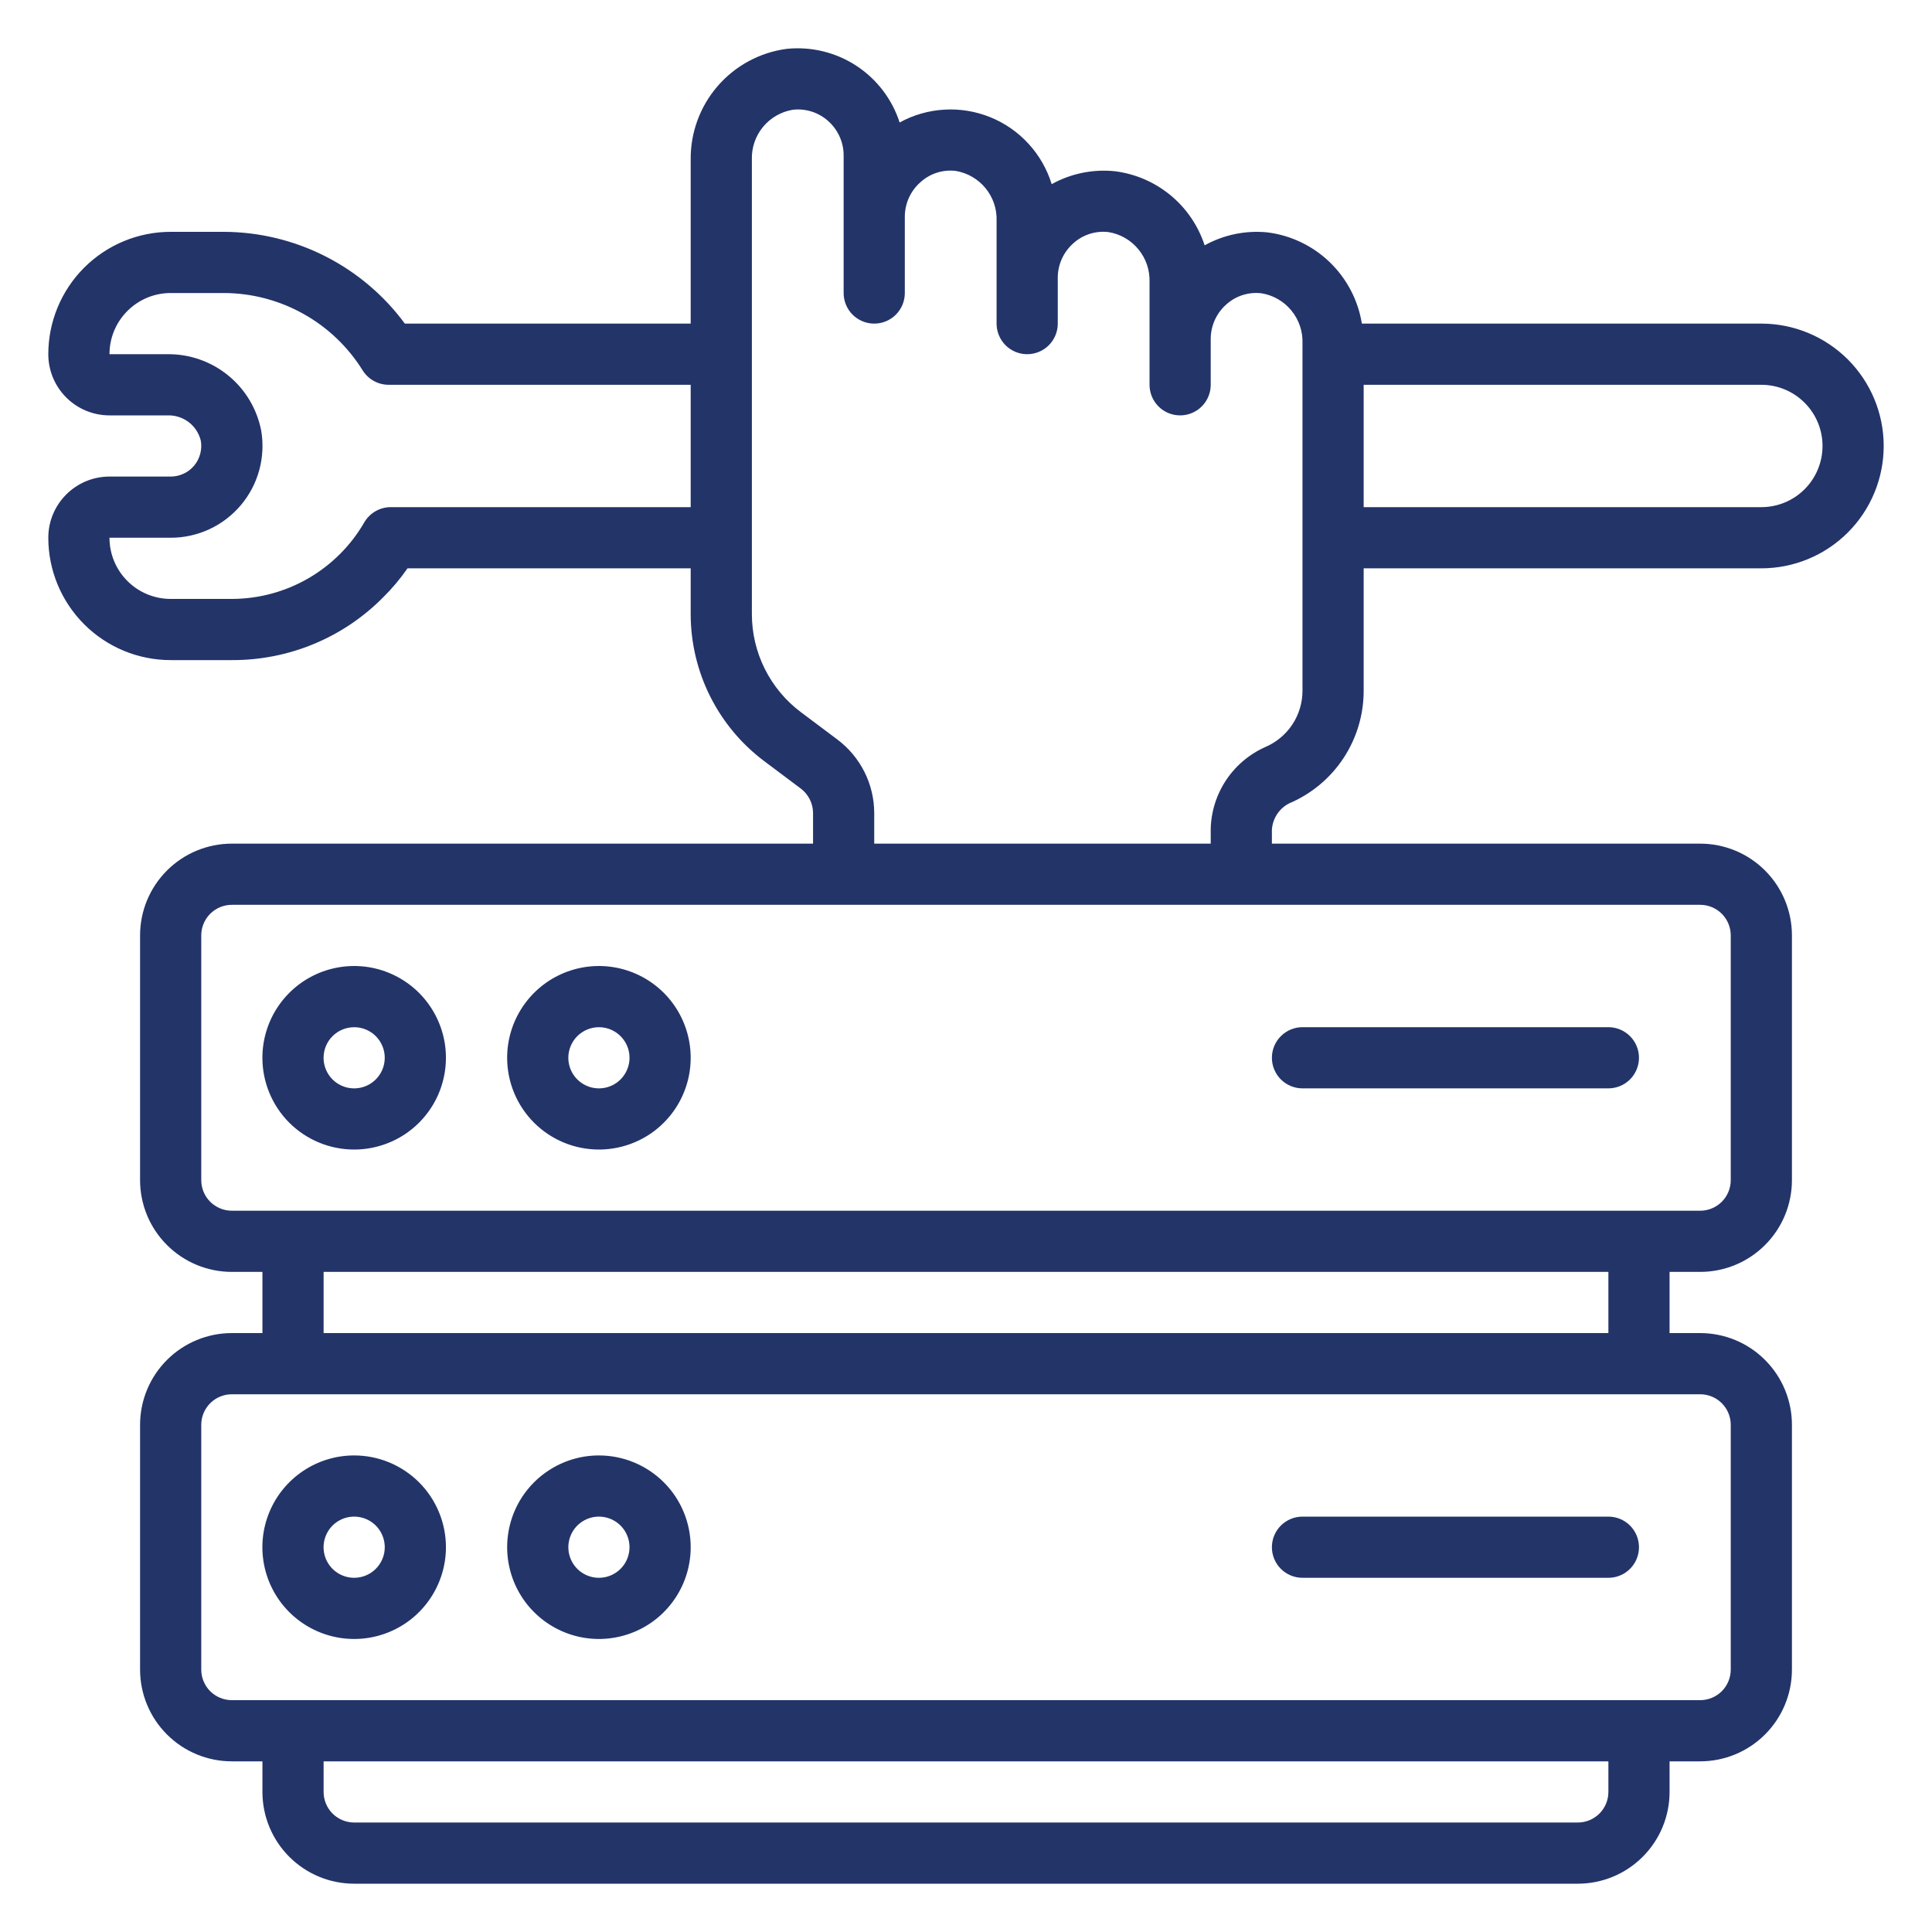 <svg width="60" height="60" viewBox="0 0 60 60" fill="none" xmlns="http://www.w3.org/2000/svg">
<path d="M10.999 35.7C11.562 35.7 12.113 35.533 12.582 35.22C13.051 34.907 13.416 34.462 13.632 33.941C13.847 33.42 13.904 32.847 13.794 32.294C13.684 31.742 13.412 31.234 13.014 30.835C12.615 30.437 12.107 30.165 11.555 30.055C11.002 29.945 10.429 30.002 9.908 30.217C9.387 30.433 8.942 30.798 8.629 31.267C8.316 31.736 8.149 32.287 8.149 32.85C8.149 33.606 8.449 34.331 8.983 34.866C9.518 35.4 10.243 35.7 10.999 35.7ZM10.999 31.901C11.187 31.901 11.37 31.956 11.527 32.061C11.683 32.165 11.804 32.313 11.876 32.487C11.948 32.66 11.967 32.852 11.93 33.036C11.894 33.22 11.803 33.389 11.67 33.522C11.538 33.655 11.368 33.746 11.184 33.782C11 33.819 10.809 33.8 10.635 33.728C10.461 33.656 10.313 33.535 10.209 33.378C10.104 33.222 10.049 33.038 10.049 32.85C10.049 32.599 10.149 32.357 10.327 32.179C10.505 32.001 10.747 31.901 10.999 31.901Z" fill="#233469"/>
<path d="M18.6 35.7C19.164 35.7 19.715 35.533 20.184 35.22C20.652 34.907 21.018 34.462 21.233 33.941C21.449 33.42 21.505 32.847 21.395 32.294C21.285 31.742 21.014 31.234 20.616 30.835C20.217 30.437 19.709 30.165 19.156 30.055C18.603 29.945 18.03 30.002 17.51 30.217C16.989 30.433 16.544 30.798 16.231 31.267C15.917 31.736 15.75 32.287 15.75 32.85C15.75 33.606 16.05 34.331 16.585 34.866C17.119 35.4 17.844 35.7 18.6 35.7ZM18.6 31.901C18.788 31.901 18.972 31.956 19.128 32.061C19.284 32.165 19.406 32.313 19.478 32.487C19.55 32.66 19.569 32.852 19.532 33.036C19.495 33.22 19.405 33.389 19.272 33.522C19.139 33.655 18.97 33.746 18.786 33.782C18.601 33.819 18.41 33.8 18.237 33.728C18.063 33.656 17.915 33.535 17.81 33.378C17.706 33.222 17.65 33.038 17.65 32.85C17.65 32.599 17.75 32.357 17.928 32.179C18.107 32.001 18.348 31.901 18.6 31.901Z" fill="#233469"/>
<path d="M10.999 45.2C10.435 45.2 9.884 45.367 9.415 45.681C8.947 45.994 8.581 46.439 8.366 46.959C8.15 47.48 8.093 48.053 8.203 48.606C8.313 49.159 8.585 49.667 8.983 50.065C9.382 50.464 9.89 50.735 10.443 50.845C10.995 50.955 11.569 50.899 12.089 50.683C12.61 50.468 13.055 50.102 13.368 49.633C13.681 49.165 13.849 48.614 13.849 48.05C13.849 47.294 13.548 46.569 13.014 46.035C12.479 45.501 11.755 45.2 10.999 45.2ZM10.999 49C10.811 49 10.627 48.944 10.471 48.84C10.315 48.736 10.193 48.587 10.121 48.414C10.049 48.24 10.03 48.049 10.067 47.865C10.104 47.681 10.194 47.511 10.327 47.378C10.46 47.246 10.629 47.155 10.813 47.118C10.998 47.082 11.189 47.101 11.362 47.172C11.536 47.244 11.684 47.366 11.789 47.522C11.893 47.679 11.949 47.862 11.949 48.05C11.949 48.302 11.849 48.544 11.67 48.722C11.492 48.9 11.251 49 10.999 49Z" fill="#233469"/>
<path d="M18.6 45.2C18.037 45.2 17.485 45.367 17.017 45.681C16.548 45.994 16.183 46.439 15.967 46.959C15.752 47.48 15.695 48.053 15.805 48.606C15.915 49.159 16.186 49.667 16.585 50.065C16.984 50.464 17.491 50.735 18.044 50.845C18.597 50.955 19.17 50.899 19.691 50.683C20.212 50.468 20.657 50.102 20.97 49.633C21.283 49.165 21.45 48.614 21.45 48.05C21.45 47.294 21.15 46.569 20.616 46.035C20.081 45.501 19.356 45.2 18.6 45.2ZM18.6 49C18.412 49 18.229 48.944 18.072 48.84C17.916 48.736 17.794 48.587 17.723 48.414C17.651 48.24 17.632 48.049 17.669 47.865C17.705 47.681 17.796 47.511 17.928 47.378C18.061 47.246 18.231 47.155 18.415 47.118C18.599 47.082 18.79 47.101 18.964 47.172C19.137 47.244 19.286 47.366 19.39 47.522C19.494 47.679 19.55 47.862 19.55 48.05C19.55 48.302 19.45 48.544 19.272 48.722C19.094 48.9 18.852 49 18.6 49Z" fill="#233469"/>
<path d="M40.033 24.951C40.721 24.66 41.308 24.173 41.72 23.55C42.132 22.927 42.351 22.197 42.35 21.45V17.65H54.7C55.708 17.65 56.674 17.25 57.387 16.537C58.099 15.825 58.5 14.858 58.5 13.85C58.5 12.842 58.099 11.876 57.387 11.163C56.674 10.451 55.708 10.05 54.7 10.05H42.294C42.177 9.325 41.828 8.657 41.301 8.147C40.773 7.636 40.094 7.31 39.365 7.217C38.688 7.149 38.006 7.289 37.411 7.619C37.212 7.009 36.844 6.469 36.349 6.061C35.853 5.653 35.252 5.395 34.615 5.317C33.938 5.249 33.256 5.389 32.661 5.719C32.517 5.253 32.272 4.824 31.942 4.465C31.613 4.105 31.207 3.823 30.755 3.64C30.303 3.457 29.815 3.376 29.328 3.405C28.841 3.433 28.366 3.569 27.939 3.804C27.705 3.079 27.229 2.457 26.591 2.04C25.953 1.624 25.192 1.44 24.434 1.517C23.601 1.627 22.837 2.038 22.288 2.673C21.738 3.308 21.44 4.123 21.45 4.963V10.05H12.573C11.925 9.171 11.079 8.455 10.105 7.96C9.13 7.465 8.054 7.205 6.961 7.2H5.3C4.292 7.2 3.326 7.601 2.613 8.313C1.901 9.026 1.5 9.992 1.5 11C1.5 11.504 1.7 11.988 2.057 12.344C2.413 12.7 2.896 12.9 3.4 12.9H5.199C5.435 12.892 5.668 12.965 5.857 13.107C6.046 13.25 6.18 13.454 6.236 13.684C6.26 13.821 6.254 13.961 6.218 14.095C6.183 14.229 6.118 14.354 6.029 14.461C5.939 14.567 5.828 14.653 5.702 14.711C5.576 14.77 5.439 14.8 5.3 14.8H3.4C2.896 14.8 2.413 15 2.057 15.357C1.7 15.713 1.5 16.196 1.5 16.7C1.5 17.708 1.901 18.675 2.613 19.387C3.326 20.1 4.292 20.5 5.3 20.5H7.2C8.073 20.504 8.938 20.334 9.744 20C10.551 19.666 11.282 19.174 11.896 18.554C12.177 18.277 12.431 17.974 12.656 17.65H21.45V19.075C21.451 19.96 21.657 20.832 22.053 21.624C22.449 22.415 23.023 23.104 23.73 23.635L24.87 24.49C24.988 24.579 25.083 24.694 25.149 24.826C25.215 24.957 25.25 25.103 25.25 25.25V26.2H7.2C6.444 26.2 5.719 26.5 5.185 27.035C4.65 27.569 4.35 28.294 4.35 29.05V36.65C4.35 37.406 4.65 38.131 5.185 38.665C5.719 39.2 6.444 39.5 7.2 39.5H8.15V41.4H7.2C6.444 41.4 5.719 41.7 5.185 42.235C4.65 42.769 4.35 43.494 4.35 44.25V51.85C4.35 52.606 4.65 53.331 5.185 53.865C5.719 54.4 6.444 54.7 7.2 54.7H8.15V55.65C8.15 56.406 8.45 57.131 8.985 57.665C9.519 58.2 10.244 58.5 11 58.5H49C49.756 58.5 50.481 58.2 51.015 57.665C51.55 57.131 51.85 56.406 51.85 55.65V54.7H52.8C53.556 54.7 54.281 54.4 54.815 53.865C55.35 53.331 55.65 52.606 55.65 51.85V44.25C55.65 43.494 55.35 42.769 54.815 42.235C54.281 41.7 53.556 41.4 52.8 41.4H51.85V39.5H52.8C53.556 39.5 54.281 39.2 54.815 38.665C55.35 38.131 55.65 37.406 55.65 36.65V29.05C55.65 28.294 55.35 27.569 54.815 27.035C54.281 26.5 53.556 26.2 52.8 26.2H39.5V25.876C39.49 25.687 39.536 25.499 39.63 25.335C39.725 25.171 39.864 25.038 40.033 24.951ZM56.6 13.85C56.6 14.354 56.4 14.838 56.043 15.194C55.687 15.55 55.204 15.75 54.7 15.75H42.35V11.95H54.7C55.204 11.95 55.687 12.15 56.043 12.507C56.4 12.863 56.6 13.346 56.6 13.85ZM12.133 15.75C11.967 15.75 11.803 15.794 11.659 15.878C11.515 15.961 11.395 16.081 11.312 16.225C10.894 16.946 10.295 17.545 9.573 17.962C8.852 18.379 8.033 18.599 7.2 18.6H5.3C4.796 18.6 4.313 18.4 3.957 18.044C3.6 17.687 3.4 17.204 3.4 16.7H5.3C5.715 16.701 6.125 16.61 6.501 16.436C6.877 16.262 7.21 16.007 7.478 15.691C7.746 15.374 7.941 15.003 8.051 14.603C8.16 14.203 8.181 13.784 8.112 13.375C7.982 12.701 7.619 12.093 7.086 11.659C6.554 11.225 5.886 10.992 5.199 11H3.4C3.4 10.496 3.6 10.013 3.957 9.657C4.313 9.3 4.796 9.1 5.3 9.1H6.961C7.822 9.104 8.668 9.326 9.42 9.746C10.173 10.165 10.806 10.769 11.261 11.5C11.347 11.638 11.466 11.751 11.607 11.83C11.749 11.909 11.908 11.95 12.07 11.95H21.45V15.75H12.133ZM49.95 55.65C49.95 55.902 49.85 56.144 49.672 56.322C49.493 56.5 49.252 56.6 49 56.6H11C10.748 56.6 10.507 56.5 10.328 56.322C10.15 56.144 10.05 55.902 10.05 55.65V54.7H49.95V55.65ZM53.75 44.25V51.85C53.75 52.102 53.65 52.344 53.472 52.522C53.294 52.7 53.052 52.8 52.8 52.8H7.2C6.948 52.8 6.707 52.7 6.528 52.522C6.35 52.344 6.25 52.102 6.25 51.85V44.25C6.25 43.998 6.35 43.757 6.528 43.578C6.707 43.4 6.948 43.3 7.2 43.3H52.8C53.052 43.3 53.294 43.4 53.472 43.578C53.65 43.757 53.75 43.998 53.75 44.25ZM49.95 41.4H10.05V39.5H49.95V41.4ZM53.75 29.05V36.65C53.75 36.902 53.65 37.144 53.472 37.322C53.294 37.5 53.052 37.6 52.8 37.6H7.2C6.948 37.6 6.707 37.5 6.528 37.322C6.35 37.144 6.25 36.902 6.25 36.65V29.05C6.25 28.798 6.35 28.557 6.528 28.378C6.707 28.2 6.948 28.1 7.2 28.1H52.8C53.052 28.1 53.294 28.2 53.472 28.378C53.65 28.557 53.75 28.798 53.75 29.05ZM27.15 26.2V25.25C27.149 24.808 27.046 24.372 26.848 23.976C26.65 23.581 26.363 23.236 26.01 22.97L24.87 22.115C24.398 21.761 24.016 21.302 23.752 20.774C23.488 20.247 23.351 19.665 23.35 19.075V4.963C23.337 4.593 23.459 4.231 23.693 3.945C23.928 3.659 24.259 3.468 24.624 3.408C24.823 3.385 25.025 3.406 25.216 3.468C25.407 3.53 25.582 3.632 25.73 3.768C25.878 3.902 25.996 4.065 26.077 4.247C26.158 4.429 26.2 4.626 26.2 4.825V9.1C26.2 9.352 26.3 9.594 26.478 9.772C26.657 9.95 26.898 10.05 27.15 10.05C27.402 10.05 27.644 9.95 27.822 9.772C28 9.594 28.1 9.352 28.1 9.1V6.725C28.101 6.526 28.143 6.328 28.225 6.146C28.307 5.964 28.426 5.801 28.575 5.668C28.722 5.531 28.897 5.428 29.088 5.366C29.279 5.304 29.481 5.284 29.68 5.308C30.044 5.368 30.375 5.56 30.608 5.846C30.842 6.132 30.964 6.494 30.95 6.863V10.05C30.95 10.302 31.05 10.544 31.228 10.722C31.407 10.9 31.648 11 31.9 11C32.152 11 32.394 10.9 32.572 10.722C32.75 10.544 32.85 10.302 32.85 10.05V8.625C32.85 8.426 32.892 8.229 32.973 8.047C33.054 7.865 33.172 7.702 33.32 7.568C33.467 7.431 33.642 7.328 33.833 7.266C34.024 7.204 34.226 7.184 34.425 7.208C34.791 7.267 35.122 7.458 35.356 7.745C35.591 8.031 35.713 8.393 35.7 8.763V11.95C35.7 12.202 35.8 12.444 35.978 12.622C36.156 12.8 36.398 12.9 36.65 12.9C36.902 12.9 37.144 12.8 37.322 12.622C37.5 12.444 37.6 12.202 37.6 11.95V10.525C37.6 10.326 37.642 10.129 37.723 9.947C37.804 9.765 37.922 9.601 38.07 9.468C38.217 9.331 38.392 9.228 38.583 9.166C38.774 9.104 38.976 9.084 39.175 9.108C39.541 9.167 39.872 9.358 40.106 9.645C40.341 9.931 40.463 10.293 40.45 10.663V21.45C40.45 21.824 40.341 22.189 40.135 22.5C39.929 22.811 39.636 23.055 39.292 23.201C38.778 23.431 38.343 23.807 38.042 24.283C37.741 24.759 37.587 25.313 37.6 25.876V26.2H27.15Z" fill="#233469"/>
<path d="M40.45 33.8H49.95C50.202 33.8 50.444 33.7 50.622 33.522C50.8 33.344 50.9 33.102 50.9 32.85C50.9 32.598 50.8 32.357 50.622 32.179C50.444 32.001 50.202 31.9 49.95 31.9H40.45C40.198 31.9 39.956 32.001 39.778 32.179C39.6 32.357 39.5 32.598 39.5 32.85C39.5 33.102 39.6 33.344 39.778 33.522C39.956 33.7 40.198 33.8 40.45 33.8Z" fill="#233469"/>
<path d="M49.95 47.1H40.45C40.198 47.1 39.956 47.2 39.778 47.378C39.6 47.556 39.5 47.798 39.5 48.05C39.5 48.302 39.6 48.544 39.778 48.722C39.956 48.9 40.198 49 40.45 49H49.95C50.202 49 50.444 48.9 50.622 48.722C50.8 48.544 50.9 48.302 50.9 48.05C50.9 47.798 50.8 47.556 50.622 47.378C50.444 47.2 50.202 47.1 49.95 47.1Z" fill="#233469"/>
</svg>
